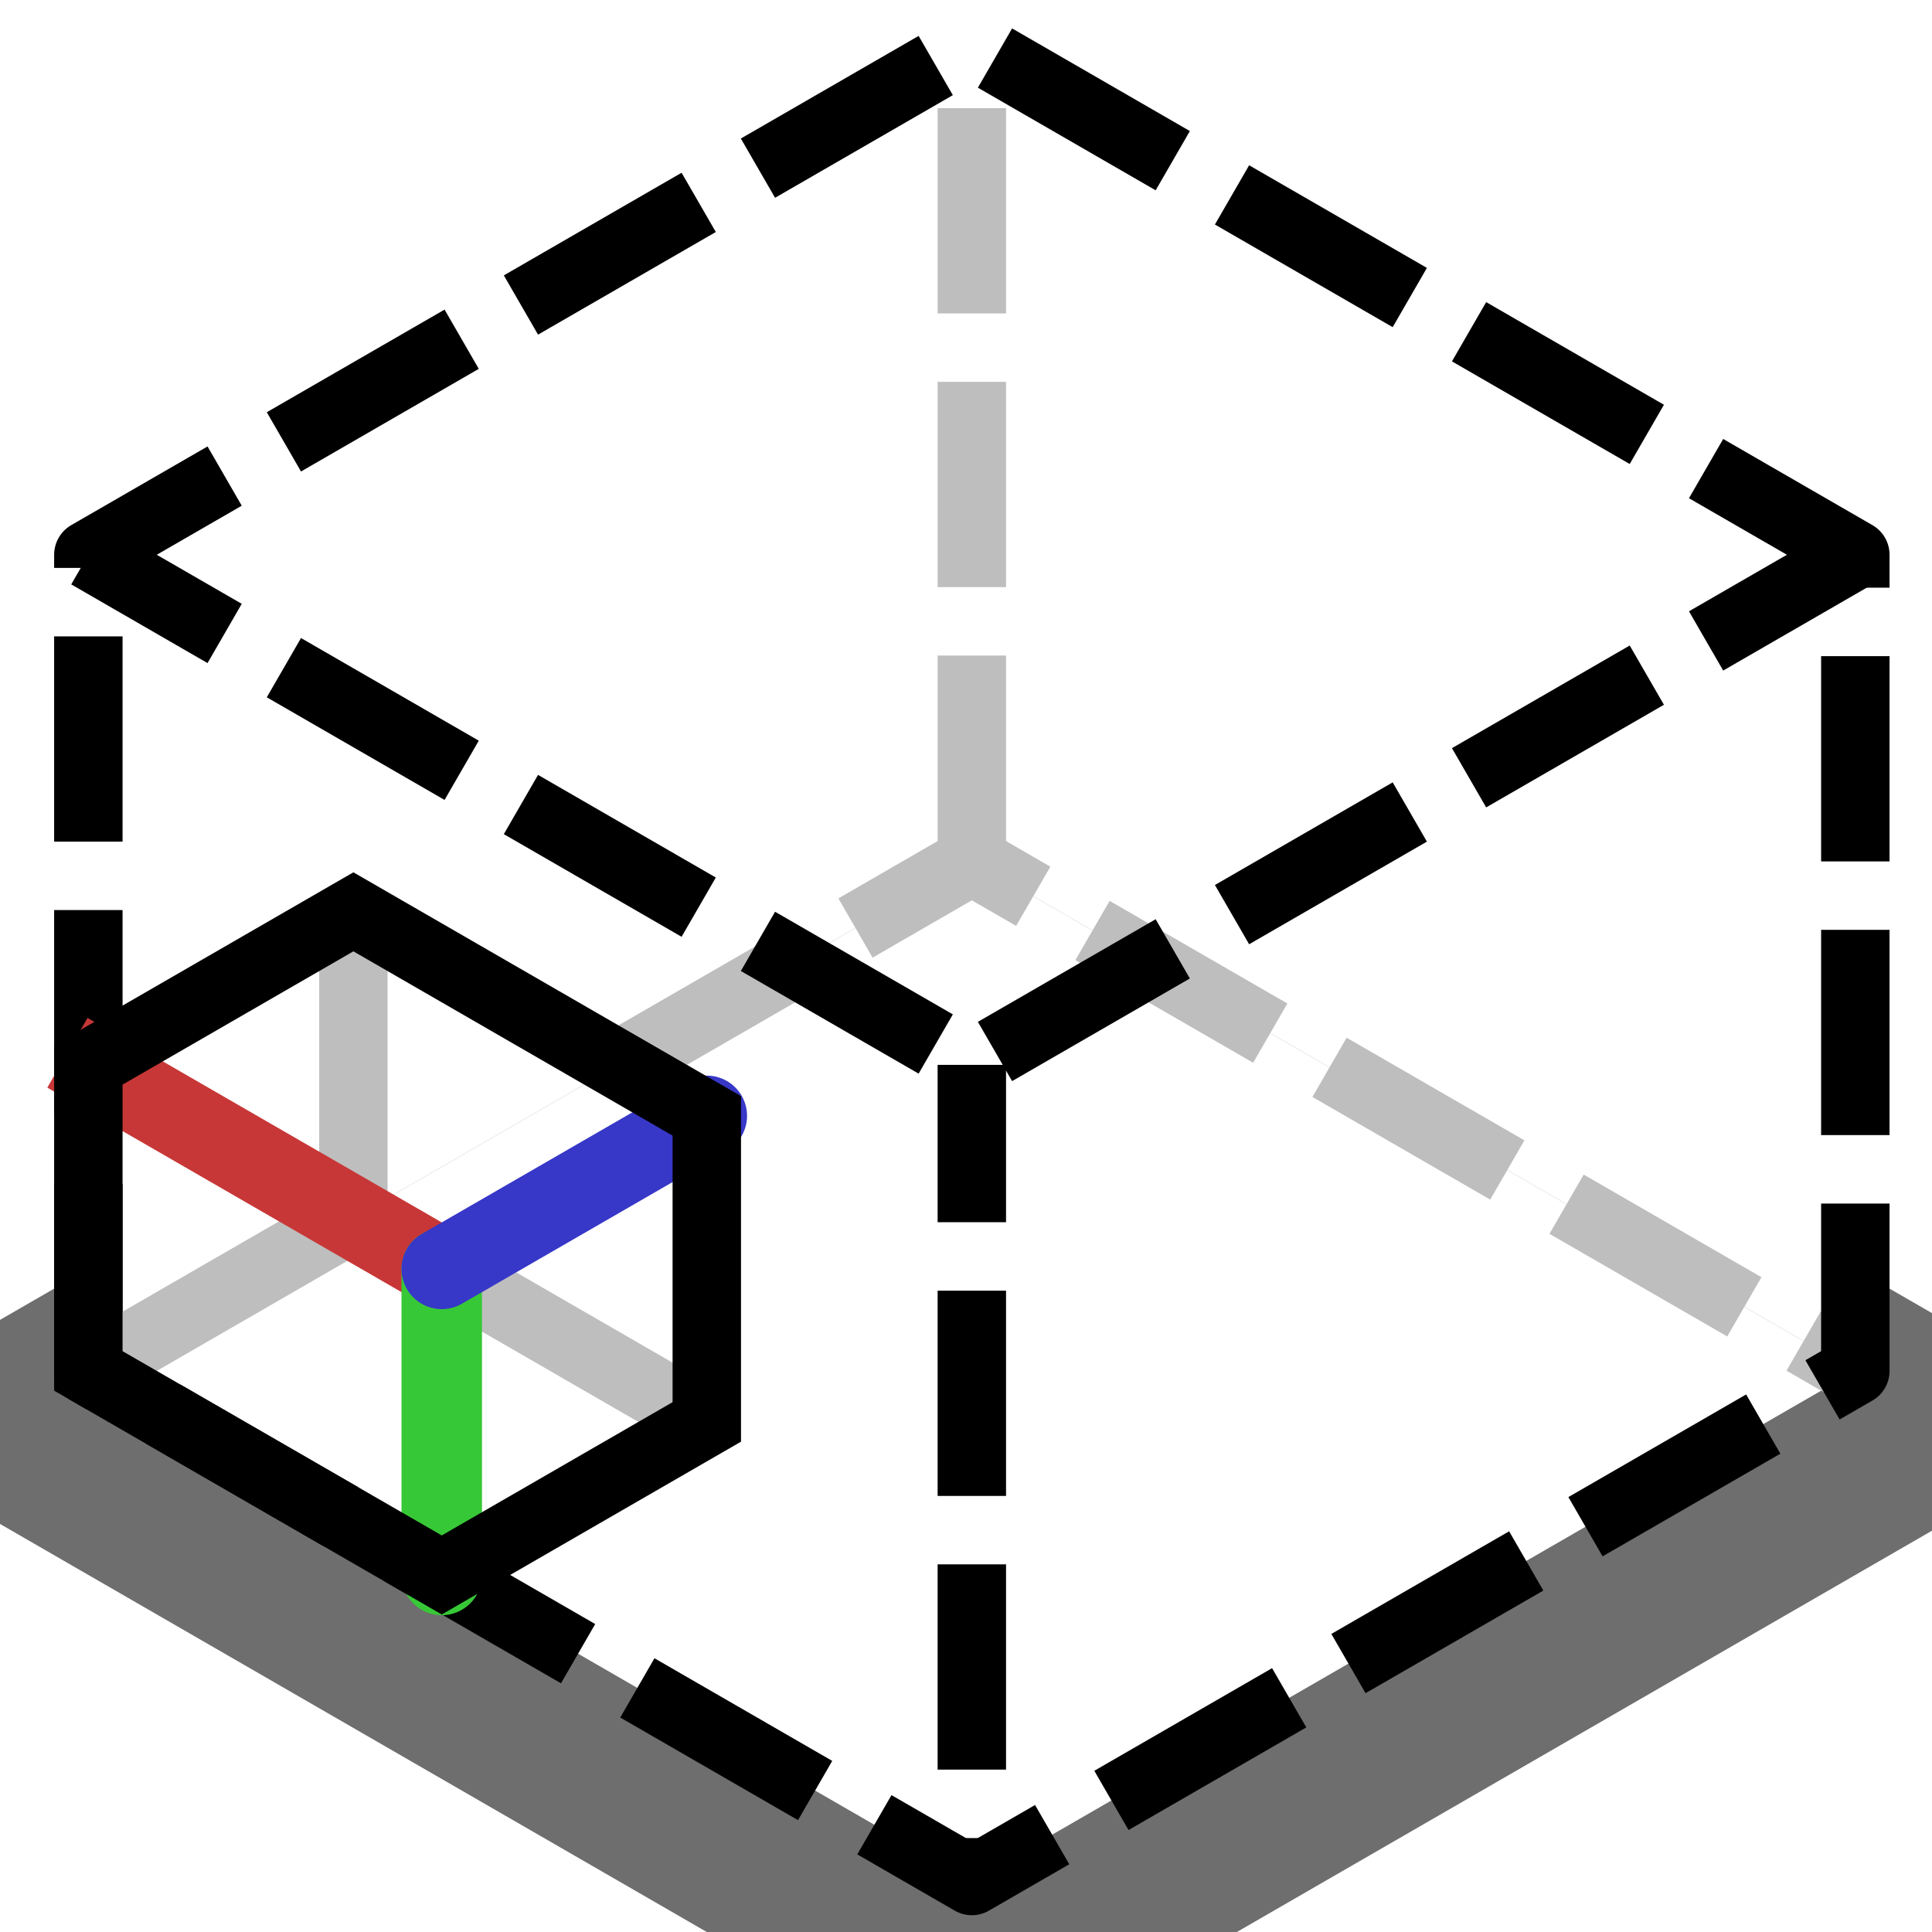 <?xml version="1.0" encoding="UTF-8" standalone="no"?>
<!-- Created with Inkscape (http://www.inkscape.org/) -->

<svg
   xmlns:dc="http://purl.org/dc/elements/1.1/"
   xmlns:cc="http://creativecommons.org/ns#"
   xmlns:rdf="http://www.w3.org/1999/02/22-rdf-syntax-ns#"
   xmlns:svg="http://www.w3.org/2000/svg"
   xmlns="http://www.w3.org/2000/svg"
   xmlns:sodipodi="http://sodipodi.sourceforge.net/DTD/sodipodi-0.dtd"
   xmlns:inkscape="http://www.inkscape.org/namespaces/inkscape"
   width="48px"
   height="48px"
   id="svg2985"
   version="1.1"
   inkscape:version="0.48.2 r9819"
   sodipodi:docname="cellexpand.svg">
  <defs
     id="defs2987">
    <inkscape:perspective
       sodipodi:type="inkscape:persp3d"
       inkscape:vp_x="-1 : 15.857143 : 1"
       inkscape:vp_y="0 : 1000 : 0"
       inkscape:vp_z="-43.571428 : 61.142857 : 1"
       inkscape:persp3d-origin="24 : 16 : 1"
       id="perspective3794" />
    <filter
       inkscape:collect="always"
       id="filter4380"
       x="-0.234"
       width="1.468"
       y="-0.297"
       height="1.594">
      <feGaussianBlur
         inkscape:collect="always"
         stdDeviation="2.352"
         id="feGaussianBlur4382" />
    </filter>
  </defs>
  <sodipodi:namedview
     id="base"
     pagecolor="#ffffff"
     bordercolor="#666666"
     borderopacity="1.0"
     inkscape:pageopacity="0.0"
     inkscape:pageshadow="2"
     inkscape:zoom="6.978125"
     inkscape:cx="-5.5707804"
     inkscape:cy="30.890924"
     inkscape:current-layer="layer1"
     showgrid="true"
     inkscape:grid-bbox="true"
     inkscape:document-units="px"
     inkscape:snap-global="true"
     inkscape:window-width="1395"
     inkscape:window-height="856"
     inkscape:window-x="45"
     inkscape:window-y="0"
     inkscape:window-maximized="0">
    <inkscape:grid
       type="axonomgrid"
       id="grid3862"
       units="px"
       empspacing="0"
       visible="true"
       enabled="true"
       snapvisiblegridlinesonly="true"
       spacingy="2.535px"
       originy="0px"
       originx="0px" />
  </sodipodi:namedview>
  <g
     id="layer1"
     inkscape:label="Layer 1"
     inkscape:groupmode="layer">
    <path
       style="fill:#6e6e6e;fill-opacity:1;fill-rule:nonzero;stroke:none;filter:url(#filter4380)"
       d="M -4.39,35.327 24.145,18.852 52.681,35.327 24.145,51.802 z"
       id="rect4306"
       inkscape:connector-curvature="0"
       sodipodi:nodetypes="ccccc" />
    <path
       style="fill:#ffffff;stroke:none;stroke-width:1px;stroke-linecap:butt;stroke-linejoin:miter;stroke-opacity:1;fill-opacity:1"
       d="m 2.195,34.06 21.95,12.673 21.95,-12.673 -21.95,-12.673 z"
       id="path3768"
       inkscape:connector-curvature="0" />
    <path
       style="opacity:0.3;fill:#ffffff;fill-opacity:1;fill-rule:nonzero;stroke:none"
       d="m 2.195,34.06 21.95,-12.673 21.95,12.673 -21.95,12.673 z"
       id="rect4293"
       inkscape:connector-curvature="0"
       sodipodi:nodetypes="ccccc" />
    <path
       style="opacity:1;fill:#ffffff;fill-opacity:1;fill-rule:nonzero;stroke:none"
       d="m 24.145,21.387 0,-20.277 -21.95,12.673 0,20.277 z"
       id="path4298"
       inkscape:connector-curvature="0"
       sodipodi:nodetypes="ccccc" />
    <path
       sodipodi:nodetypes="ccccc"
       inkscape:connector-curvature="0"
       id="path4296"
       d="m 24.145,21.387 0,-20.277 21.95,12.673 0,20.277 z"
       style="opacity:1;fill:#ffffff;fill-opacity:1;fill-rule:nonzero;stroke:none" />
    <path
       style="fill:none;stroke:#bebebe;stroke-width:1.7;stroke-linecap:butt;stroke-linejoin:miter;stroke-opacity:1;stroke-miterlimit:4;stroke-dasharray:5.1, 1.7;stroke-dashoffset:0;opacity:1"
       d="m 15.365,26.456 8.78,-5.069 21.95,12.673"
       id="path4302"
       inkscape:connector-curvature="0" />
    <path
       style="fill:none;stroke:#000000;stroke-width:1.7;stroke-linecap:butt;stroke-linejoin:round;stroke-opacity:1;stroke-miterlimit:4;stroke-dasharray:5.1,1.7;stroke-dashoffset:1.19"
       d="m 2.195,13.783 21.95,-12.673 21.95,12.673 0,20.277 -21.95,12.673 -21.95,-12.673 z"
       id="path4285"
       inkscape:connector-curvature="0" />
    <path
       style="fill:none;stroke:#000000;stroke-width:1.7;stroke-linecap:butt;stroke-linejoin:round;stroke-opacity:1;stroke-miterlimit:4;stroke-dasharray:5.1,1.7;stroke-dashoffset:1.19"
       d="m 2.195,13.783 21.95,12.673 21.95,-12.673"
       id="path4287"
       inkscape:connector-curvature="0" />
    <path
       style="fill:none;stroke:#000000;stroke-width:1.7;stroke-linecap:butt;stroke-linejoin:round;stroke-opacity:1;stroke-miterlimit:4;stroke-dasharray:5.1,1.7;stroke-dashoffset:1.19"
       d="m 24.145,26.456 0,20.277"
       id="path4289"
       inkscape:connector-curvature="0" />
    <path
       style="fill:none;stroke:#bebebe;stroke-width:1.7;stroke-linecap:butt;stroke-linejoin:miter;stroke-opacity:1;stroke-miterlimit:4;stroke-dasharray:none"
       d="m 8.78,22.654 0,7.604 8.78,5.069"
       id="path3770"
       inkscape:connector-curvature="0" />
    <path
       style="fill:none;stroke:#bebebe;stroke-width:1.7;stroke-linecap:butt;stroke-linejoin:miter;stroke-opacity:1;stroke-miterlimit:4;stroke-dasharray:5.1, 1.7;stroke-dashoffset:0;opacity:1"
       d="m 24.145,21.387 0,-20.277"
       id="path4304"
       inkscape:connector-curvature="0" />
    <path
       style="fill:none;stroke:#bebebe;stroke-width:1.7;stroke-linecap:butt;stroke-linejoin:miter;stroke-opacity:1;stroke-miterlimit:4;stroke-dasharray:none"
       d="M 2.195,34.06 8.78,30.258"
       id="path3772"
       inkscape:connector-curvature="0" />
    <path
       style="fill:#c83737;stroke:#c83737;stroke-width:2;stroke-linecap:butt;stroke-linejoin:round;stroke-miterlimit:4;stroke-opacity:1;stroke-dasharray:none"
       d="M 10.975,31.525 1.675,26.156"
       id="path4087"
       inkscape:connector-curvature="0"
       sodipodi:nodetypes="cc" />
    <path
       style="fill:none;stroke:#37c837;stroke-width:2;stroke-linecap:round;stroke-linejoin:miter;stroke-miterlimit:4;stroke-opacity:1;stroke-dasharray:none"
       d="m 10.975,39.129 0,-7.604"
       id="path4089"
       inkscape:connector-curvature="0"
       sodipodi:nodetypes="cc" />
    <path
       style="fill:none;stroke:#3737c8;stroke-width:2;stroke-linecap:round;stroke-linejoin:round;stroke-miterlimit:4;stroke-opacity:1;stroke-dasharray:none"
       d="m 10.975,31.525 6.585,-3.802"
       id="path4091"
       inkscape:connector-curvature="0"
       sodipodi:nodetypes="cc" />
    <path
       style="fill:none;stroke:#000000;stroke-width:1.7;stroke-linecap:butt;stroke-linejoin:miter;stroke-opacity:1;stroke-miterlimit:4;stroke-dasharray:none"
       d="m 2.195,26.456 6.585,-3.802 8.78,5.069 0,7.604 -6.585,3.802 -8.78,-5.069 z"
       id="path4291"
       inkscape:connector-curvature="0" />
  </g>
</svg>
